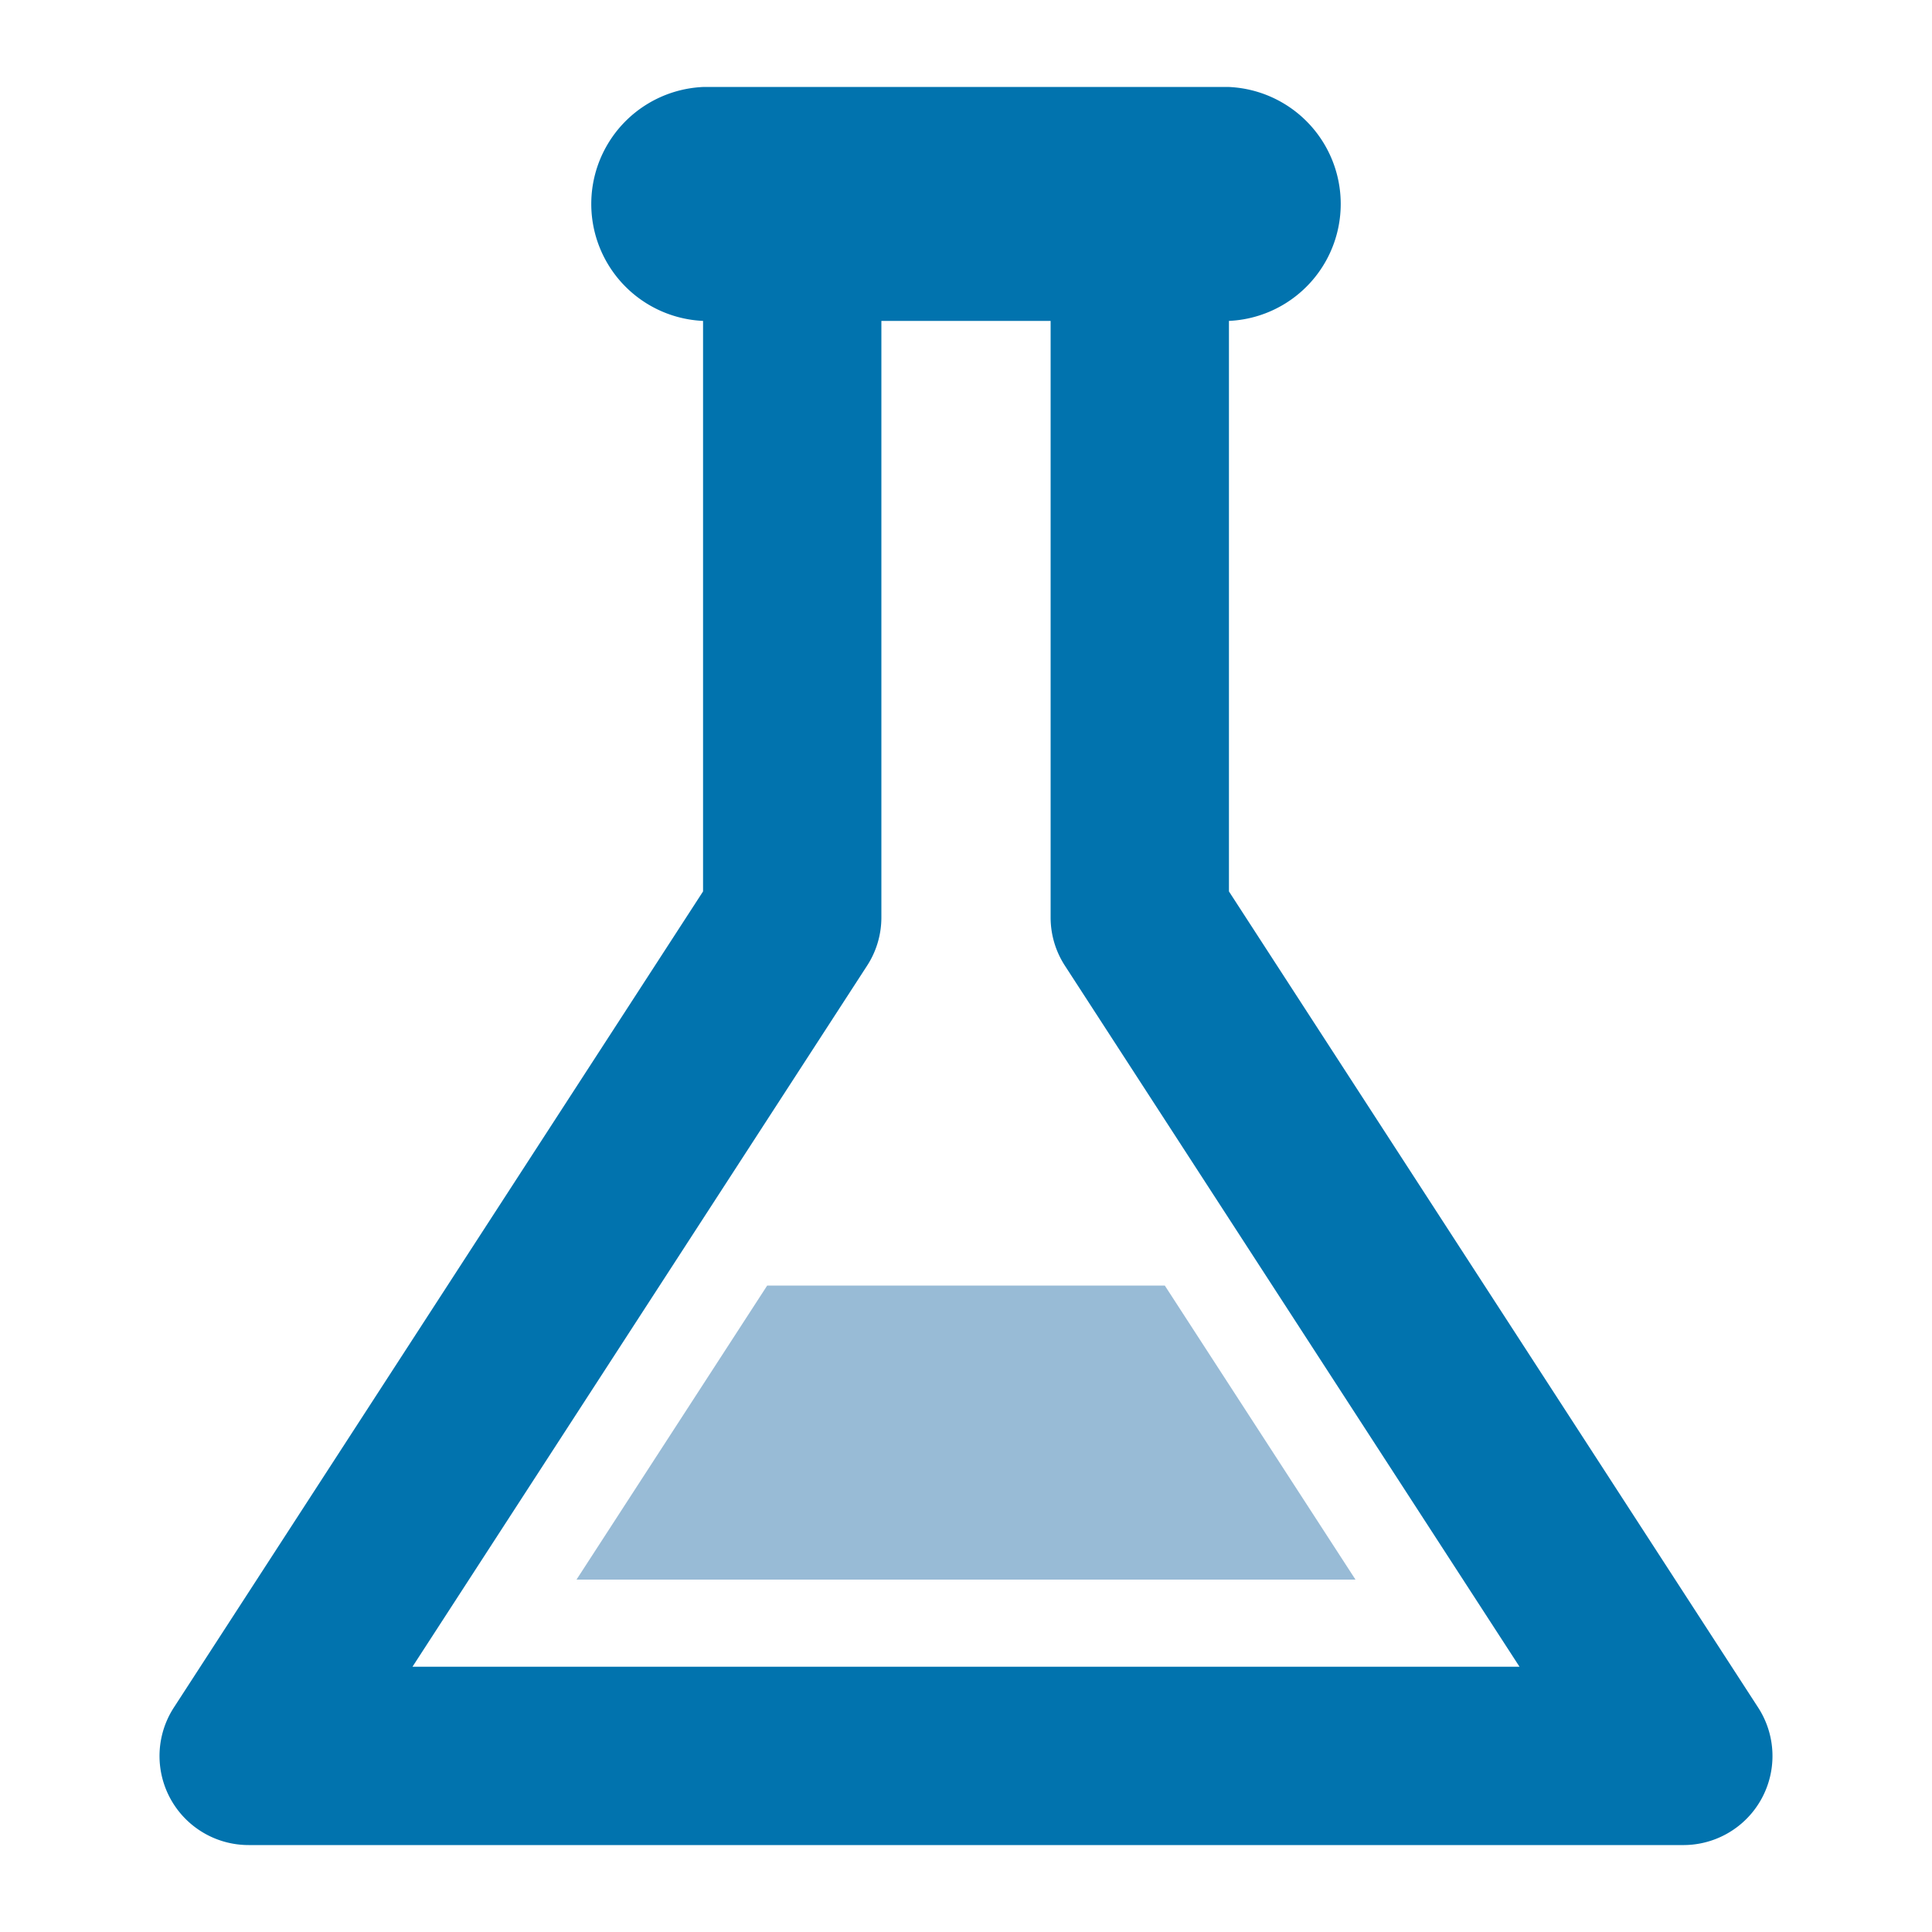 <svg id="Layer_1" data-name="Layer 1" xmlns="http://www.w3.org/2000/svg" viewBox="0 0 100 100"><defs><style>.cls-1{fill:#0173ae;}.cls-2{fill:#98bbd6;}</style></defs><title>X</title><path class="cls-1" d="M91,88.38,63.61,46.14V16.61A6.06,6.06,0,0,0,63.55,4.5H36.45a6.06,6.06,0,0,0-.06,12.11V46.14L9,88.38a4.61,4.61,0,0,0,3.87,7.12h74.3A4.61,4.61,0,0,0,91,88.38ZM21.35,86.27,44.87,50a4.58,4.58,0,0,0,.75-2.51V16.61h8.76v30.9A4.58,4.58,0,0,0,55.13,50L78.65,86.27Zm0,0"/><path class="cls-2" d="M29.84,81.76H70.16L60.29,66.54H39.71Zm0,0"/></svg>